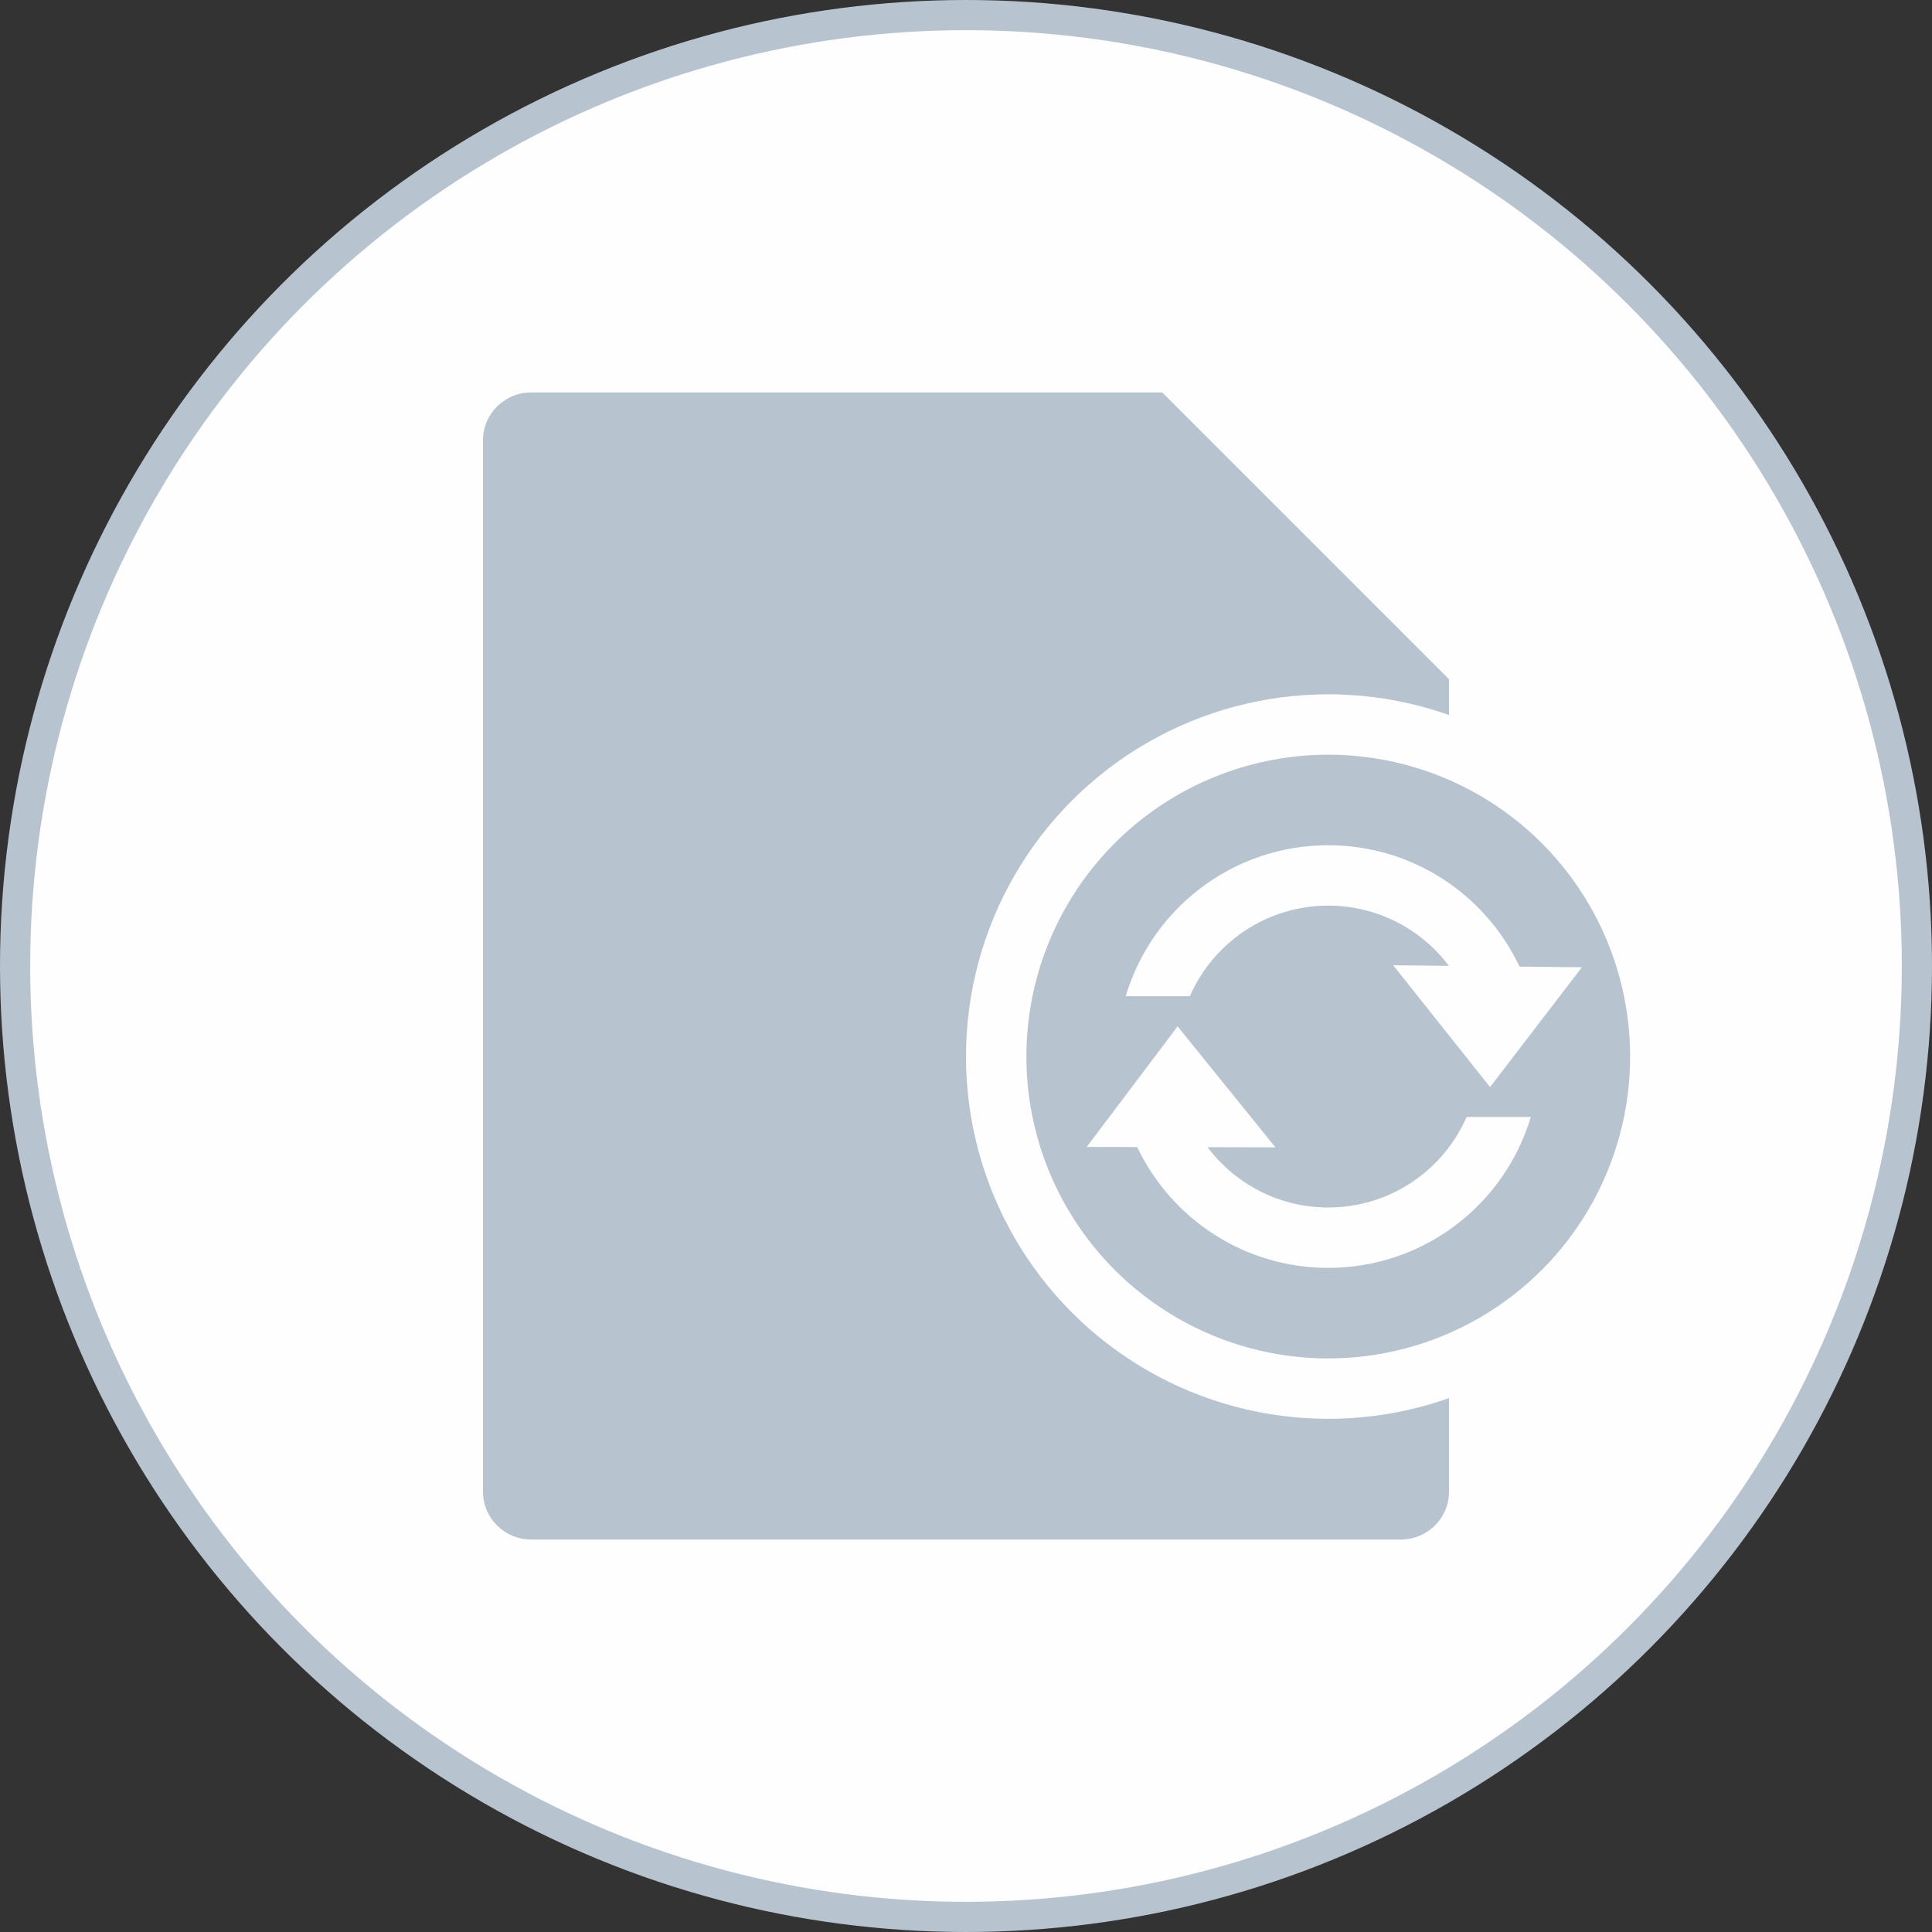<svg width="64" height="64" viewBox="0 0 64 64" fill="none" xmlns="http://www.w3.org/2000/svg">
<rect x="0" y="0" width="64" height="64" fill="#333333" stroke="none"/>
<circle cx="32" cy="32" r="31.5" fill="#FEFEFE" stroke="#B7C4D0"/>
<path fill-rule="evenodd" clip-rule="evenodd" d="M38.5 13L48 22.5V49.417C48 50.291 47.284 51 46.4 51H17.6C16.716 51 16 50.291 16 49.417V14.583C16 13.709 16.716 13 17.6 13H38.5Z" fill="#B7C4D0"/>
<circle cx="44" cy="35" r="11" fill="#B7C4D0" stroke="#FEFEFE" stroke-width="2"/>
<path fill-rule="evenodd" clip-rule="evenodd" d="M44 28C40.829 28 38.151 30.108 37.29 33H39.416C40.188 31.234 41.95 30 44 30C45.634 30 47.085 30.784 47.997 31.996L46.152 31.976L49.36 36.01L52.402 32.042L50.336 32.02C49.217 29.644 46.8 28 44 28ZM40.001 38.002L42.25 38.007L39.009 34L36 37.993L37.672 37.997C38.795 40.364 41.206 42 44 42C47.171 42 49.85 39.892 50.71 37H48.584C47.812 38.766 46.05 40 44 40C42.365 40 40.914 39.215 40.001 38.002Z" fill="#FEFEFE"/>
</svg>
